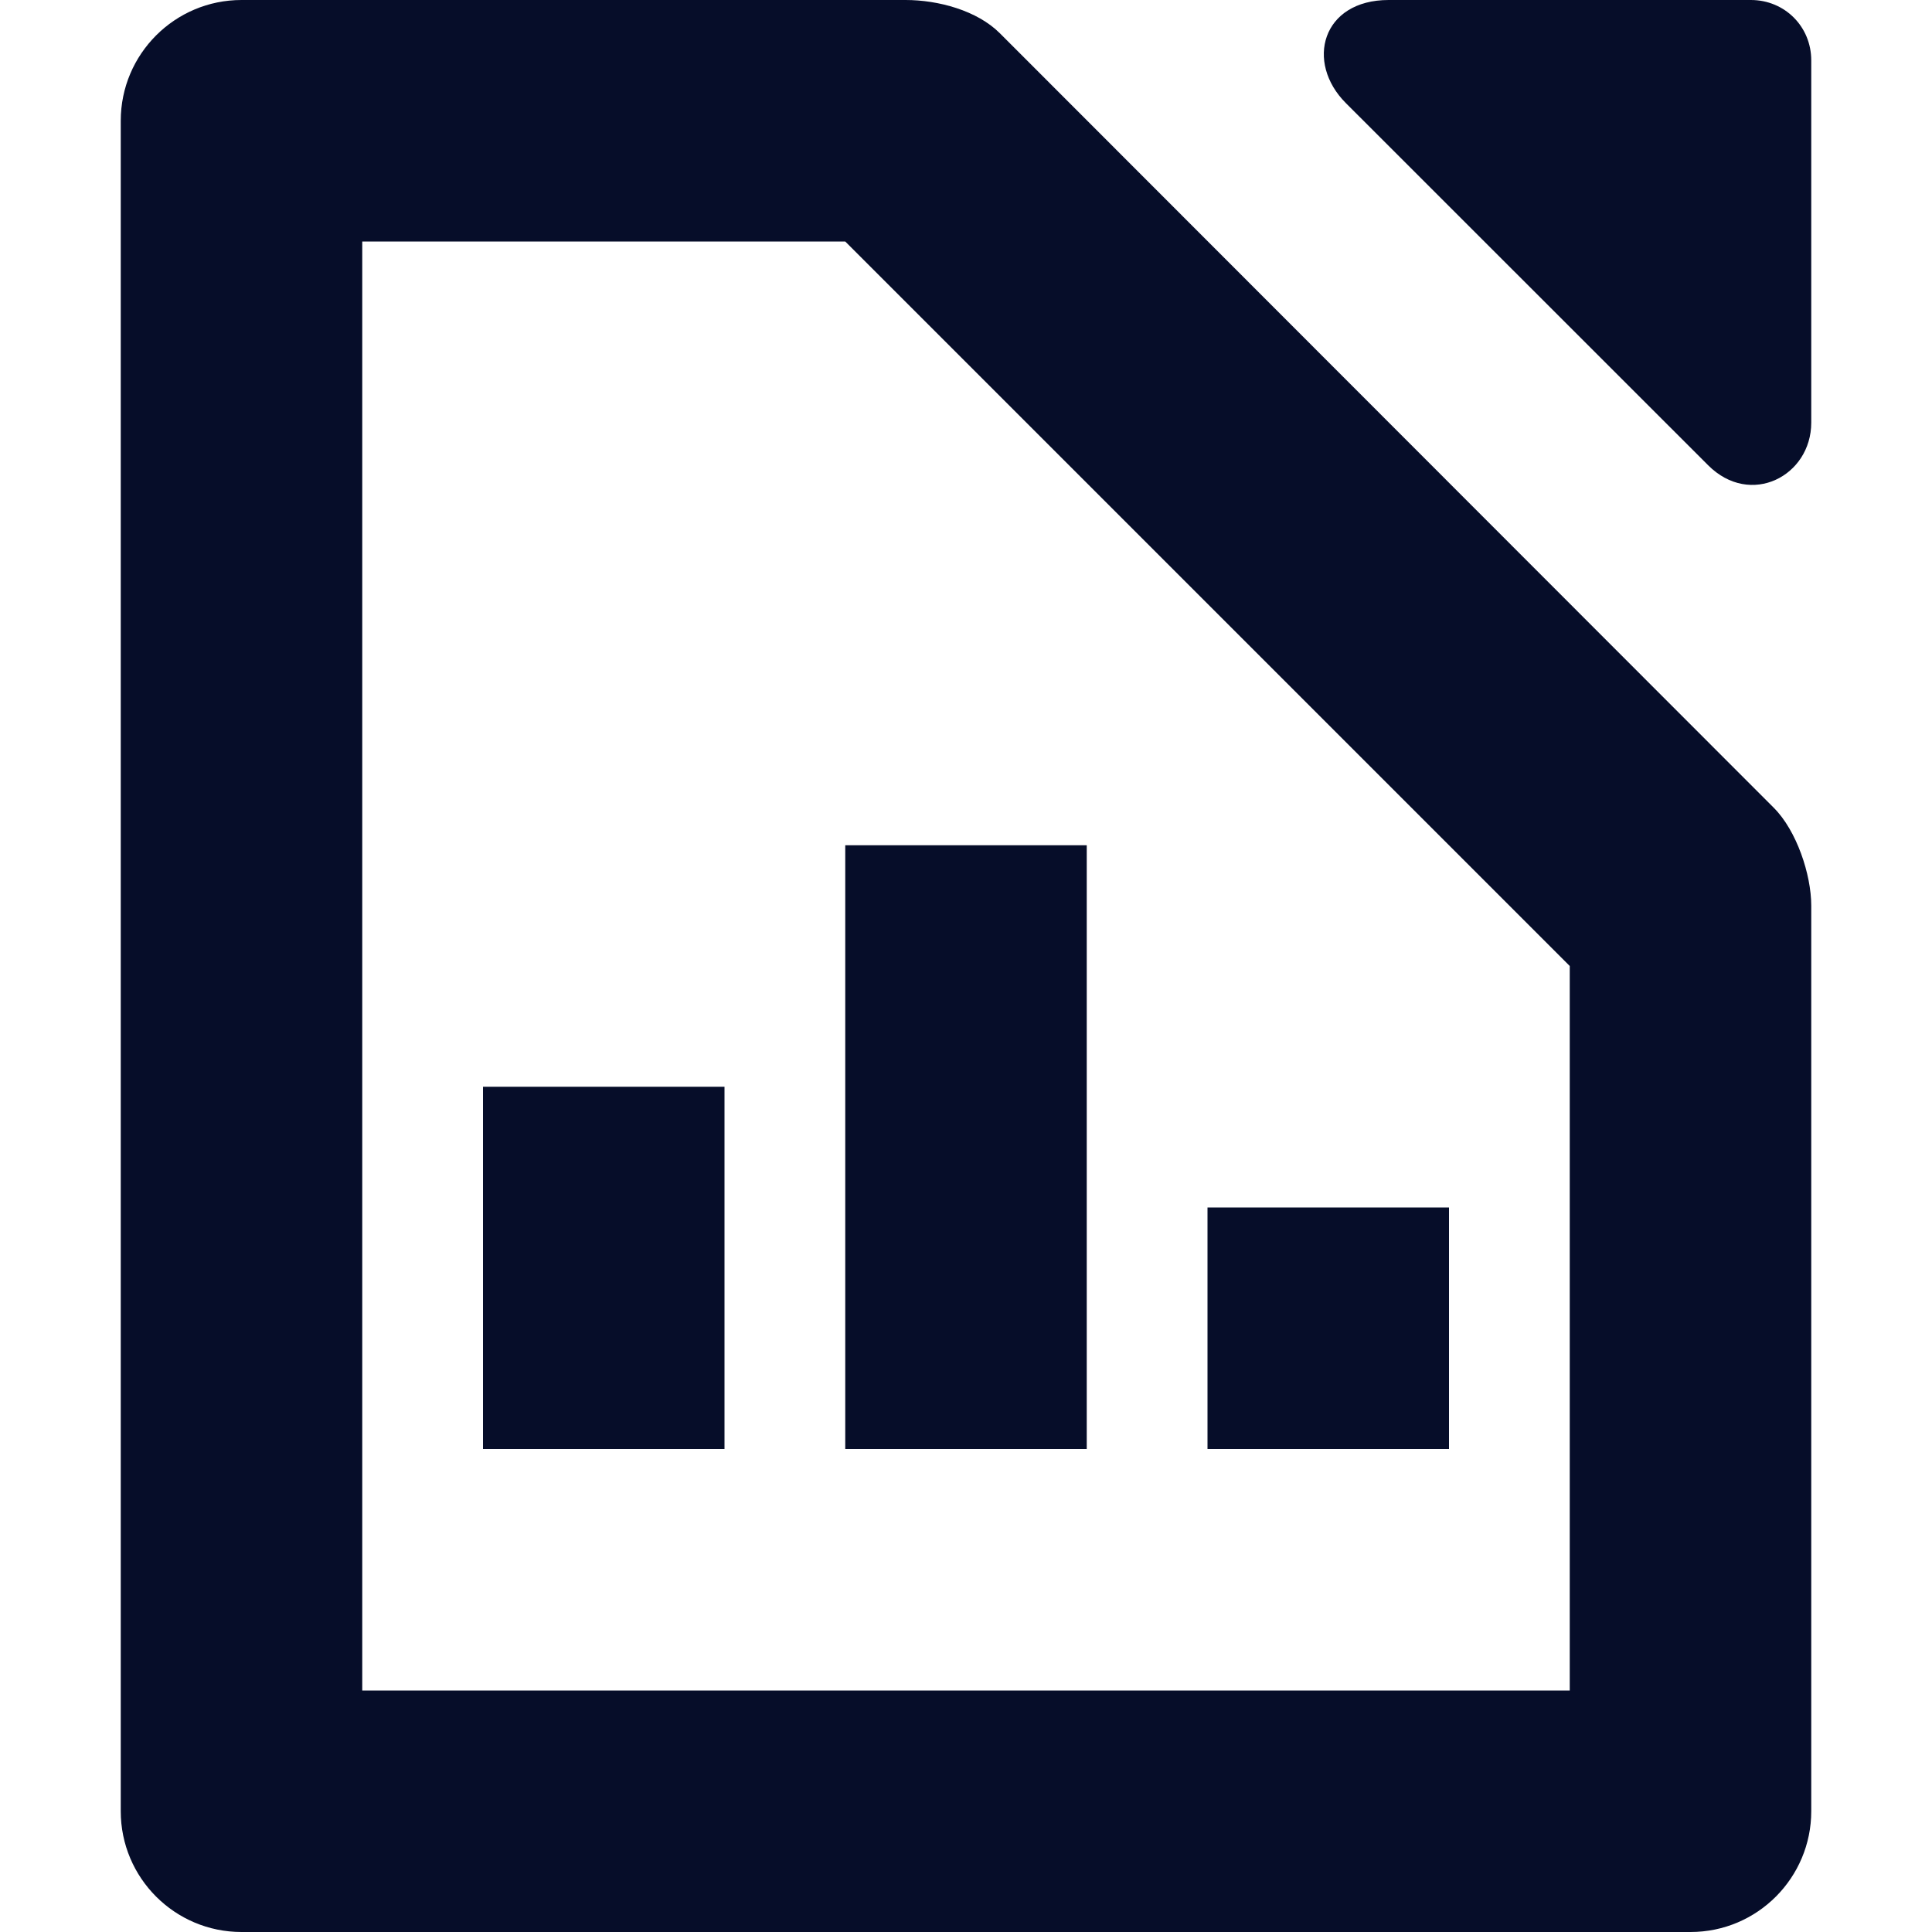 <svg xmlns="http://www.w3.org/2000/svg" width="16" height="16" version="1.1">
 <path style="fill:#060d29" d="M -6,9 H -4 V 12 H -6 Z" transform="scale(-1,1)"/>
 <path style="fill:#060d29" d="M 10,10 H 12 V 12 H 10 Z"/>
 <path style="fill:#060d29" d="M -9,7 H -7 V 12 H -9 Z" transform="scale(-1,1)"/>
 <path style="fill:#060d29" d="M 2,0 C 1.448,0 1,0.448 1,1 V 15 C 1,15.552 1.448,16 2,16 H 14 C 14.556,16 15,15.548 15,15 V 7.5 C 15,7.243 14.879,6.879 14.69,6.69 L 8.28,0.275 C 8.092,0.087 7.77,0 7.5,0 Z M 3,2 H 7 L 13,8 V 14 H 3 Z"/>
 <path style="fill:#060d29" d="M 11.5,0 C 10.948,0 10.807,0.515 11.146,0.854 L 14.146,3.853 C 14.497,4.204 15,3.942 15,3.5 V 0.5 C 15,0.22 14.78,0 14.5,0 Z"/>
</svg>
